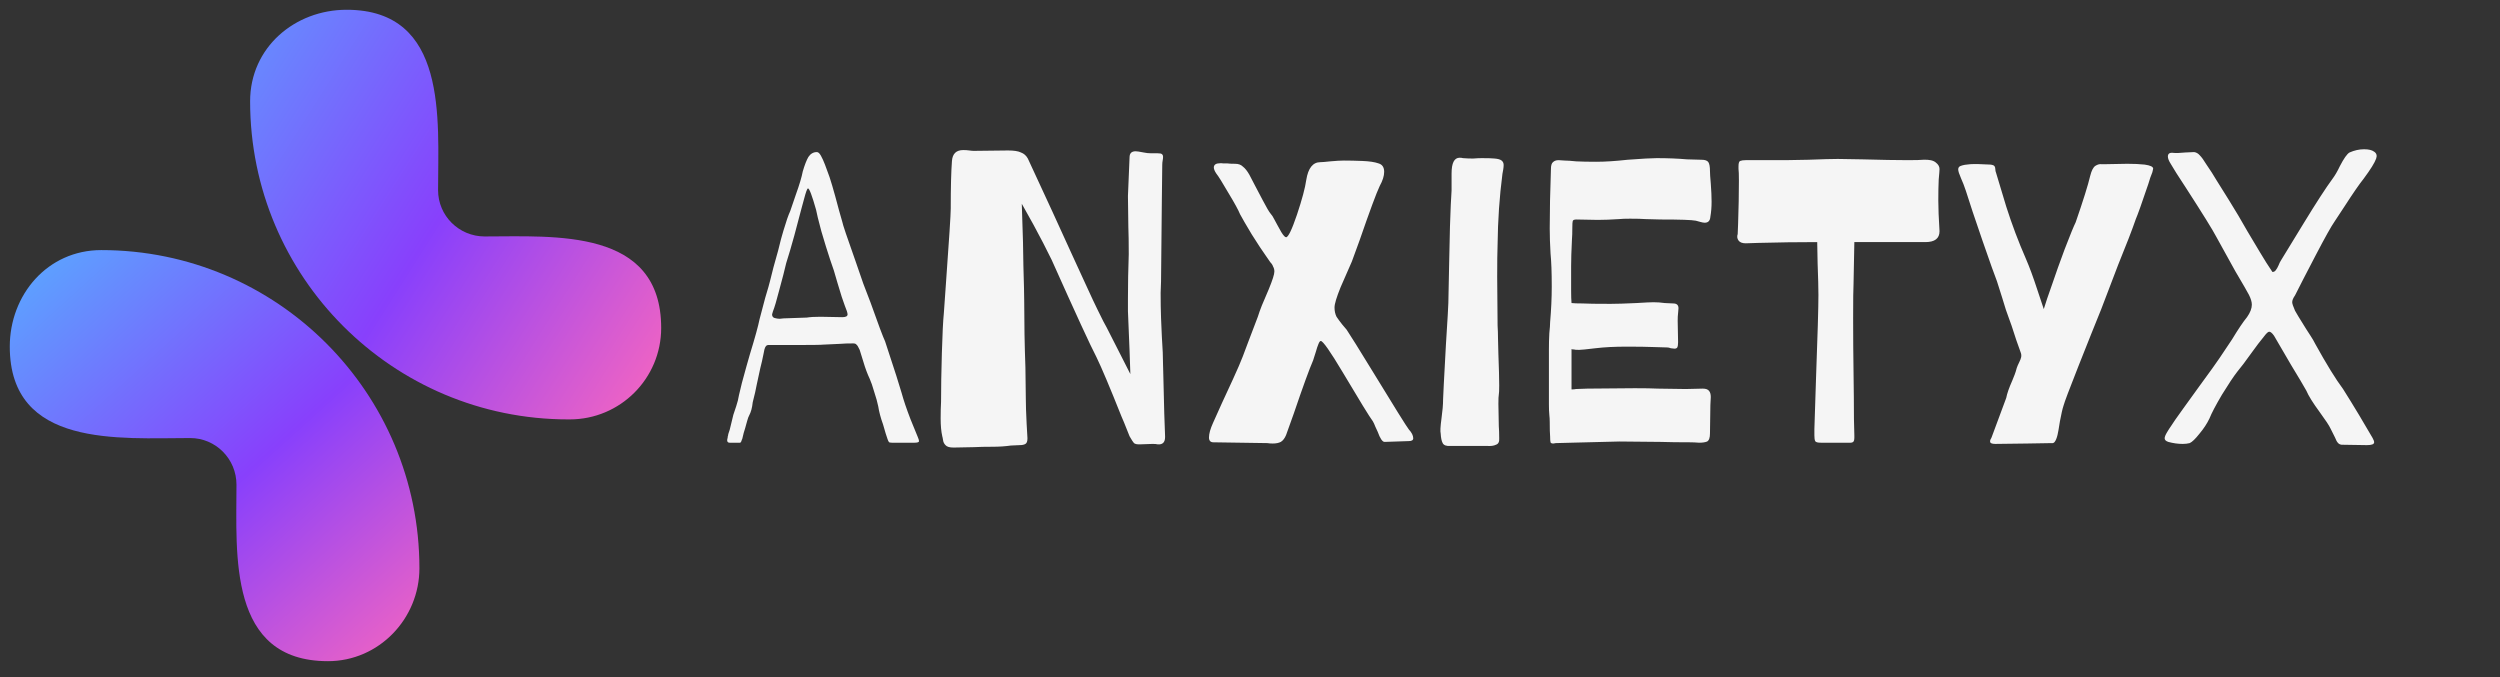 <svg width="192" height="52" viewBox="0 0 192 52" fill="none" xmlns="http://www.w3.org/2000/svg">
<rect x="0" y="0" width="192" height="52" fill="#333333" stroke="none"/>
<path d="M14.608 33.642C9.199 33.642 0.751 34.419 0.751 26.618C0.751 22.649 3.638 19.207 7.776 19.207C21.274 19.207 32.211 30.144 32.211 43.642C32.211 47.515 29.105 50.778 25.186 50.778C17.503 50.778 18.161 42.585 18.161 37.224C18.161 35.24 16.564 33.642 14.608 33.642Z" fill="url(#paint0_linear_3_387)"/>
<path d="M33.644 14.607C33.644 9.198 34.42 0.75 26.619 0.75C22.651 0.75 19.209 3.637 19.209 7.775C19.209 21.273 30.145 32.21 43.644 32.21H43.754C47.638 32.21 50.779 29.07 50.779 25.185C50.779 17.503 42.587 18.16 37.225 18.16C35.242 18.16 33.644 16.563 33.644 14.607Z" fill="url(#paint1_linear_3_387)"/>
<path d="M56.041 34C55.855 34 55.803 33.866 55.886 33.597C55.886 33.535 55.897 33.483 55.917 33.442C55.917 33.401 55.928 33.349 55.948 33.287C55.969 33.225 56 33.132 56.041 33.008L56.32 31.861C56.361 31.737 56.434 31.52 56.537 31.21C56.641 30.9 56.713 30.611 56.754 30.342C56.858 29.846 57.054 29.092 57.343 28.079L57.591 27.211C57.984 25.93 58.232 25.031 58.335 24.514L58.769 22.871C58.976 22.189 59.1 21.755 59.141 21.569C59.286 20.949 59.492 20.174 59.761 19.244L59.978 18.376L60.164 17.725C60.371 17.022 60.547 16.516 60.691 16.206C60.733 16.082 60.877 15.658 61.125 14.935C61.394 14.191 61.569 13.602 61.652 13.168C61.797 12.672 61.941 12.3 62.086 12.052C62.252 11.804 62.468 11.68 62.737 11.68C62.84 11.68 62.944 11.773 63.047 11.959C63.151 12.145 63.254 12.372 63.357 12.641C63.461 12.91 63.533 13.106 63.574 13.23C63.739 13.623 64.029 14.604 64.442 16.175L64.69 17.043C64.711 17.208 65.052 18.221 65.713 20.081L66.302 21.786L66.86 23.243C67.439 24.876 67.811 25.868 67.976 26.219C68.7 28.41 69.123 29.732 69.247 30.187C69.392 30.724 69.619 31.396 69.929 32.202C70.26 33.008 70.446 33.463 70.487 33.566C70.549 33.711 70.58 33.814 70.58 33.876C70.58 33.959 70.466 34 70.239 34H68.503C68.421 34 68.348 33.99 68.286 33.969C68.245 33.928 68.204 33.845 68.162 33.721C68.079 33.494 67.966 33.122 67.821 32.605C67.635 32.088 67.511 31.623 67.449 31.21C67.387 30.9 67.284 30.528 67.139 30.094C67.015 29.66 66.901 29.329 66.798 29.102C66.612 28.709 66.447 28.265 66.302 27.769L66.023 26.87C65.92 26.643 65.837 26.508 65.775 26.467C65.734 26.405 65.651 26.374 65.527 26.374C65.093 26.374 64.773 26.384 64.566 26.405L63.233 26.467C63.068 26.488 62.303 26.498 60.939 26.498H59.048H58.986C58.862 26.498 58.769 26.612 58.707 26.839L58.645 27.149L58.521 27.738C58.48 27.862 58.346 28.461 58.118 29.536C58.056 29.887 57.953 30.342 57.808 30.9C57.767 31.313 57.674 31.654 57.529 31.923C57.488 31.985 57.436 32.13 57.374 32.357C57.312 32.584 57.261 32.77 57.219 32.915C57.157 33.08 57.085 33.349 57.002 33.721C56.981 33.742 56.961 33.793 56.94 33.876C56.919 33.938 56.889 33.979 56.847 34C56.806 34 56.744 34 56.661 34H56.041ZM61.962 24.39C62.21 24.349 62.562 24.328 63.016 24.328L64.69 24.359C64.959 24.359 65.093 24.287 65.093 24.142C65.093 24.039 65.021 23.811 64.876 23.46C64.752 23.15 64.566 22.571 64.318 21.724C64.132 21.042 63.946 20.453 63.76 19.957C63.553 19.337 63.326 18.603 63.078 17.756C62.851 16.909 62.717 16.361 62.675 16.113C62.365 15.018 62.158 14.47 62.055 14.47C61.993 14.47 61.89 14.749 61.745 15.307L61.559 15.989C61.414 16.547 61.228 17.25 61.001 18.097C60.774 18.924 60.567 19.626 60.381 20.205C60.257 20.742 60.081 21.424 59.854 22.251C59.648 23.057 59.482 23.615 59.358 23.925C59.317 24.049 59.296 24.121 59.296 24.142C59.296 24.287 59.358 24.38 59.482 24.421C59.627 24.462 59.761 24.483 59.885 24.483C60.03 24.462 60.123 24.452 60.164 24.452L61.962 24.39ZM73.234 34.372C72.924 34.372 72.717 34.31 72.614 34.186C72.511 34.083 72.449 33.959 72.428 33.814C72.407 33.669 72.387 33.566 72.366 33.504C72.283 33.132 72.242 32.677 72.242 32.14C72.242 31.644 72.252 31.22 72.273 30.869C72.273 29.794 72.294 28.544 72.335 27.118C72.376 25.671 72.428 24.638 72.49 24.018L72.645 21.817C72.893 18.386 73.017 16.454 73.017 16.02C73.017 14.387 73.048 13.168 73.11 12.362C73.151 11.804 73.441 11.525 73.978 11.525C74.143 11.525 74.298 11.535 74.443 11.556C74.588 11.577 74.701 11.587 74.784 11.587L77.419 11.556C77.874 11.556 78.204 11.608 78.411 11.711C78.638 11.794 78.814 11.949 78.938 12.176C79.145 12.61 79.403 13.168 79.713 13.85L80.86 16.33L82.317 19.523C82.586 20.102 82.937 20.866 83.371 21.817C83.805 22.768 84.115 23.429 84.301 23.801C84.652 24.524 84.88 24.969 84.983 25.134L85.851 26.839L86.812 28.73L86.75 26.932L86.626 23.894V22.964C86.626 21.827 86.647 20.68 86.688 19.523C86.688 18.655 86.678 17.952 86.657 17.415L86.626 15.059L86.75 12.083C86.75 11.773 86.905 11.618 87.215 11.618C87.318 11.618 87.525 11.649 87.835 11.711C88.021 11.752 88.217 11.773 88.424 11.773C88.631 11.773 88.796 11.773 88.92 11.773C89.085 11.773 89.189 11.794 89.23 11.835C89.292 11.876 89.323 11.949 89.323 12.052C89.323 12.135 89.313 12.228 89.292 12.331C89.271 12.434 89.261 12.548 89.261 12.672L89.23 15.338L89.168 21.6L89.137 22.499C89.137 23.202 89.147 23.842 89.168 24.421C89.189 25 89.209 25.475 89.23 25.847C89.292 26.736 89.323 27.48 89.323 28.079C89.323 27.996 89.354 29.226 89.416 31.768L89.478 33.504V33.566C89.478 33.979 89.282 34.165 88.889 34.124C88.827 34.103 88.703 34.093 88.517 34.093L87.618 34.124H87.432C87.287 34.124 87.174 34.093 87.091 34.031C87.029 33.969 86.915 33.793 86.75 33.504C86.688 33.359 86.605 33.153 86.502 32.884C86.399 32.615 86.275 32.316 86.13 31.985C85.241 29.753 84.601 28.234 84.208 27.428C83.753 26.56 82.606 24.07 80.767 19.957C80.354 19.11 79.889 18.211 79.372 17.26L78.473 15.648L78.566 18.593L78.597 20.422C78.638 21.786 78.659 22.685 78.659 23.119C78.659 24.814 78.69 26.519 78.752 28.234L78.783 30.652C78.783 31.086 78.804 31.716 78.845 32.543L78.907 33.628V33.69C78.907 33.897 78.855 34.031 78.752 34.093C78.649 34.155 78.504 34.186 78.318 34.186L77.636 34.217C77.202 34.279 76.737 34.31 76.241 34.31C75.662 34.31 75.187 34.32 74.815 34.341L73.234 34.372ZM97.748 34.062C97.583 34.062 97.449 34.052 97.345 34.031L93.191 33.969C92.964 33.969 92.85 33.845 92.85 33.597C92.85 33.308 92.954 32.936 93.16 32.481C93.181 32.419 93.408 31.913 93.842 30.962C94.545 29.453 94.979 28.503 95.144 28.11C95.31 27.738 95.547 27.128 95.857 26.281C96.188 25.413 96.436 24.762 96.601 24.328C96.684 24.059 96.787 23.77 96.911 23.46C96.973 23.315 97.149 22.902 97.438 22.22C97.728 21.517 97.872 21.063 97.872 20.856C97.872 20.711 97.841 20.587 97.779 20.484C97.738 20.36 97.666 20.246 97.562 20.143C97.48 20.019 97.387 19.885 97.283 19.74C96.973 19.306 96.591 18.727 96.136 18.004C95.702 17.281 95.403 16.764 95.237 16.454C95.113 16.144 94.814 15.596 94.338 14.811C93.884 14.026 93.574 13.53 93.408 13.323C93.284 13.137 93.222 12.982 93.222 12.858C93.222 12.775 93.253 12.703 93.315 12.641C93.398 12.579 93.491 12.548 93.594 12.548C93.718 12.527 93.832 12.527 93.935 12.548C94.059 12.548 94.163 12.548 94.245 12.548C94.369 12.569 94.576 12.579 94.865 12.579C95.113 12.579 95.31 12.651 95.454 12.796C95.62 12.92 95.785 13.127 95.95 13.416L96.353 14.191C96.477 14.418 96.684 14.811 96.973 15.369C97.263 15.927 97.469 16.278 97.593 16.423C97.676 16.506 97.769 16.65 97.872 16.857C97.976 17.043 98.048 17.177 98.089 17.26C98.151 17.363 98.255 17.549 98.399 17.818C98.565 18.087 98.689 18.221 98.771 18.221C98.937 18.221 99.216 17.642 99.608 16.485C100.001 15.307 100.239 14.418 100.321 13.819C100.466 12.91 100.828 12.455 101.406 12.455C101.53 12.455 101.778 12.434 102.15 12.393C102.605 12.352 102.956 12.331 103.204 12.331C103.638 12.331 104.114 12.341 104.63 12.362C105.168 12.383 105.581 12.445 105.87 12.548C106.16 12.631 106.304 12.848 106.304 13.199C106.304 13.509 106.191 13.871 105.963 14.284C105.715 14.801 105.199 16.196 104.413 18.469C104.186 19.068 103.99 19.606 103.824 20.081C103.576 20.639 103.287 21.3 102.956 22.065C102.646 22.83 102.491 23.346 102.491 23.615C102.491 23.884 102.543 24.121 102.646 24.328C102.77 24.514 102.915 24.71 103.08 24.917C103.246 25.103 103.359 25.237 103.421 25.32C103.711 25.754 104.362 26.798 105.374 28.451C107.09 31.262 108.03 32.77 108.195 32.977C108.423 33.225 108.536 33.452 108.536 33.659C108.536 33.804 108.423 33.876 108.195 33.876L106.335 33.938C106.17 33.938 105.994 33.68 105.808 33.163C105.767 33.06 105.705 32.925 105.622 32.76C105.56 32.595 105.498 32.46 105.436 32.357C105.188 32.026 104.413 30.766 103.111 28.575C102.161 26.984 101.603 26.188 101.437 26.188C101.375 26.188 101.313 26.271 101.251 26.436C101.189 26.581 101.127 26.767 101.065 26.994L100.848 27.676C100.559 28.337 100.063 29.701 99.36 31.768L98.771 33.411C98.668 33.659 98.534 33.835 98.368 33.938C98.203 34.021 97.996 34.062 97.748 34.062ZM111.388 34.248C111.078 34.269 110.881 34.196 110.799 34.031C110.716 33.886 110.664 33.638 110.644 33.287C110.602 33.142 110.623 32.76 110.706 32.14C110.788 31.561 110.83 31.065 110.83 30.652C110.83 30.507 110.902 29.112 111.047 26.467C111.171 24.524 111.233 23.46 111.233 23.274L111.295 20.236L111.357 17.415L111.419 15.741L111.481 14.625V13.323C111.481 12.517 111.687 12.114 112.101 12.114C112.204 12.114 112.287 12.124 112.349 12.145C112.617 12.166 112.876 12.176 113.124 12.176C113.392 12.155 113.62 12.145 113.806 12.145C114.26 12.145 114.591 12.155 114.798 12.176C115.046 12.197 115.221 12.248 115.325 12.331C115.428 12.414 115.48 12.527 115.48 12.672C115.48 12.775 115.469 12.889 115.449 13.013C115.428 13.137 115.407 13.251 115.387 13.354C115.159 15.111 115.035 16.919 115.015 18.779C114.994 19.316 114.984 20.143 114.984 21.259L115.015 25.01C115.035 25.32 115.046 25.64 115.046 25.971L115.077 27.211C115.118 28.286 115.139 29.081 115.139 29.598C115.139 29.991 115.128 30.228 115.108 30.311C115.087 30.394 115.077 30.631 115.077 31.024L115.108 32.729C115.128 32.977 115.139 33.287 115.139 33.659C115.159 33.928 115.077 34.093 114.891 34.155C114.725 34.238 114.498 34.269 114.209 34.248H111.388ZM119.298 34.062C119.174 34.062 119.102 34.031 119.081 33.969C119.06 33.886 119.05 33.742 119.05 33.535C119.029 33.308 119.019 32.925 119.019 32.388C119.019 32.223 119.009 32.047 118.988 31.861C118.967 31.654 118.957 31.386 118.957 31.055V26.808C118.957 26.395 118.967 25.992 118.988 25.599C119.029 25.206 119.05 24.917 119.05 24.731C119.133 23.78 119.174 22.871 119.174 22.003C119.174 20.928 119.143 20.081 119.081 19.461C119.04 18.758 119.019 18.118 119.019 17.539C119.019 16.237 119.05 14.718 119.112 12.982C119.112 12.713 119.164 12.538 119.267 12.455C119.37 12.352 119.515 12.3 119.701 12.3L120.166 12.331C120.352 12.331 120.652 12.352 121.065 12.393C121.478 12.414 121.985 12.424 122.584 12.424C123.266 12.424 124.072 12.372 125.002 12.269C126.118 12.186 126.862 12.145 127.234 12.145C128.081 12.145 128.856 12.176 129.559 12.238L130.675 12.269C130.944 12.269 131.119 12.331 131.202 12.455C131.285 12.579 131.326 12.806 131.326 13.137C131.326 13.323 131.347 13.643 131.388 14.098C131.429 14.635 131.45 15.1 131.45 15.493C131.45 15.906 131.419 16.289 131.357 16.64C131.336 16.95 131.192 17.105 130.923 17.105C130.84 17.105 130.727 17.084 130.582 17.043C130.437 17.002 130.324 16.971 130.241 16.95C129.931 16.888 129.032 16.857 127.544 16.857L126.366 16.826C126.097 16.805 125.705 16.795 125.188 16.795C124.816 16.795 124.537 16.805 124.351 16.826C123.731 16.867 123.183 16.888 122.708 16.888L121.065 16.857C120.9 16.857 120.807 16.898 120.786 16.981C120.765 17.043 120.755 17.208 120.755 17.477C120.755 17.849 120.745 18.169 120.724 18.438C120.683 19.265 120.662 19.936 120.662 20.453V22.282C120.662 22.716 120.672 23.047 120.693 23.274C120.858 23.295 121.137 23.305 121.53 23.305C121.881 23.326 122.605 23.336 123.7 23.336C124.155 23.336 124.816 23.315 125.684 23.274C126.345 23.233 126.779 23.212 126.986 23.212C127.275 23.212 127.565 23.233 127.854 23.274C128.143 23.295 128.36 23.305 128.505 23.305C128.774 23.305 128.908 23.429 128.908 23.677C128.908 23.76 128.898 23.884 128.877 24.049C128.856 24.194 128.846 24.39 128.846 24.638L128.877 26.281C128.877 26.467 128.856 26.601 128.815 26.684C128.774 26.746 128.701 26.777 128.598 26.777C128.536 26.777 128.443 26.767 128.319 26.746C128.216 26.705 128.123 26.684 128.04 26.684C127.854 26.684 127.503 26.674 126.986 26.653C126.49 26.632 125.808 26.622 124.94 26.622C124.01 26.622 123.204 26.663 122.522 26.746C121.84 26.829 121.427 26.87 121.282 26.87C121.055 26.87 120.92 26.86 120.879 26.839C120.776 26.839 120.714 26.829 120.693 26.808V29.908C120.838 29.908 120.951 29.898 121.034 29.877L121.902 29.846L125.56 29.815C126.304 29.815 126.893 29.825 127.327 29.846L129.466 29.877L130.768 29.846C131.016 29.846 131.181 29.908 131.264 30.032C131.347 30.135 131.388 30.29 131.388 30.497L131.357 31.117L131.326 33.287C131.326 33.618 131.254 33.824 131.109 33.907C130.964 33.969 130.758 34 130.489 34C130.22 33.979 130.003 33.969 129.838 33.969C128.949 33.969 128.185 33.959 127.544 33.938L124.382 33.907C124.134 33.907 122.894 33.938 120.662 34L119.484 34.031L119.298 34.062ZM139.841 34C139.593 34 139.448 33.959 139.407 33.876C139.365 33.793 139.345 33.649 139.345 33.442C139.345 33.215 139.345 33.049 139.345 32.946L139.469 29.102C139.593 25.754 139.655 23.605 139.655 22.654C139.655 22.117 139.634 21.311 139.593 20.236L139.562 18.593C138.074 18.593 136.565 18.614 135.036 18.655L134.075 18.686C133.806 18.686 133.62 18.614 133.517 18.469C133.413 18.324 133.393 18.159 133.455 17.973L133.486 17.198C133.527 15.999 133.548 14.894 133.548 13.881C133.548 13.385 133.537 13.085 133.517 12.982V12.765C133.517 12.538 133.558 12.403 133.641 12.362C133.744 12.321 133.889 12.3 134.075 12.3H137.144L138.88 12.269C139.954 12.228 140.709 12.207 141.143 12.207L143.003 12.238C144.491 12.279 145.658 12.3 146.506 12.3C147.126 12.3 147.529 12.29 147.715 12.269C148.169 12.248 148.49 12.321 148.676 12.486C148.862 12.631 148.955 12.796 148.955 12.982C148.955 13.085 148.934 13.354 148.893 13.788C148.872 14.222 148.862 14.759 148.862 15.4C148.862 15.979 148.893 16.764 148.955 17.756C148.955 18.314 148.593 18.593 147.87 18.593H142.414L142.352 21.786C142.331 22.137 142.321 23.016 142.321 24.421C142.321 25.868 142.331 27.273 142.352 28.637C142.372 30.001 142.383 31.179 142.383 32.171L142.414 33.442V33.597C142.414 33.783 142.383 33.897 142.321 33.938C142.279 33.979 142.217 34 142.135 34C142.052 34 141.99 34 141.949 34H139.841ZM153.242 34.093C152.973 34.093 152.839 34.031 152.839 33.907C152.839 33.845 152.849 33.793 152.87 33.752C152.911 33.69 152.942 33.628 152.963 33.566L154.079 30.559C154.141 30.228 154.296 29.784 154.544 29.226C154.606 29.061 154.668 28.906 154.73 28.761C154.792 28.596 154.844 28.43 154.885 28.265C154.926 28.141 154.988 27.996 155.071 27.831C155.154 27.666 155.205 27.531 155.226 27.428C155.247 27.304 155.236 27.19 155.195 27.087C155.195 27.087 155.081 26.767 154.854 26.126C154.565 25.217 154.368 24.638 154.265 24.39C154.141 24.08 153.976 23.574 153.769 22.871C153.624 22.396 153.49 21.972 153.366 21.6C153.201 21.187 152.829 20.143 152.25 18.469C151.671 16.795 151.248 15.524 150.979 14.656C150.855 14.284 150.731 13.964 150.607 13.695C150.462 13.364 150.39 13.137 150.39 13.013C150.39 12.868 150.462 12.775 150.607 12.734C150.772 12.672 151.01 12.631 151.32 12.61C151.63 12.589 152.147 12.6 152.87 12.641C153.035 12.662 153.139 12.703 153.18 12.765C153.221 12.827 153.242 12.91 153.242 13.013C153.242 13.096 153.263 13.189 153.304 13.292L154.079 15.865C154.513 17.229 155.019 18.572 155.598 19.895C155.867 20.515 156.156 21.3 156.466 22.251C156.797 23.243 156.962 23.739 156.962 23.739L157.21 22.964L157.675 21.631C157.882 21.011 158.181 20.174 158.574 19.12C158.987 18.045 159.266 17.363 159.411 17.074C159.99 15.4 160.362 14.212 160.527 13.509C160.63 13.096 160.765 12.837 160.93 12.734C161.095 12.631 161.25 12.589 161.395 12.61C161.56 12.61 161.664 12.61 161.705 12.61L163.379 12.579C163.896 12.579 164.34 12.6 164.712 12.641C165.146 12.703 165.363 12.806 165.363 12.951C165.363 12.972 165.342 13.065 165.301 13.23C165.26 13.333 165.208 13.468 165.146 13.633C165.105 13.778 165.053 13.943 164.991 14.129C164.495 15.596 164.175 16.495 164.03 16.826C163.761 17.611 163.307 18.789 162.666 20.36L161.364 23.77C160.909 24.886 160.331 26.333 159.628 28.11C158.925 29.887 158.543 30.9 158.481 31.148C158.398 31.396 158.305 31.799 158.202 32.357C158.119 32.894 158.057 33.246 158.016 33.411C157.954 33.659 157.882 33.835 157.799 33.938C157.737 34.021 157.644 34.052 157.52 34.031L155.691 34.062L153.242 34.093ZM179.823 34.155C179.699 34.134 179.606 34.083 179.544 34C179.482 33.938 179.409 33.804 179.327 33.597L178.986 32.915C178.882 32.688 178.603 32.264 178.149 31.644C177.632 30.941 177.291 30.394 177.126 30.001C176.919 29.629 176.526 28.968 175.948 28.017C175.39 27.046 174.956 26.302 174.646 25.785C174.501 25.578 174.377 25.475 174.274 25.475C174.191 25.475 174.057 25.599 173.871 25.847C173.581 26.198 173.282 26.591 172.972 27.025C172.455 27.748 172.073 28.255 171.825 28.544C171.535 28.916 171.143 29.505 170.647 30.311C170.171 31.117 169.851 31.727 169.686 32.14C169.5 32.533 169.241 32.925 168.911 33.318C168.601 33.711 168.353 33.948 168.167 34.031C168.001 34.072 167.826 34.093 167.64 34.093C167.268 34.093 166.896 34.041 166.524 33.938C166.338 33.876 166.245 33.783 166.245 33.659C166.245 33.556 166.307 33.401 166.431 33.194C166.555 32.987 166.648 32.843 166.71 32.76C166.834 32.553 167.164 32.078 167.702 31.334C168.26 30.569 168.663 30.011 168.911 29.66C168.911 29.66 169.241 29.205 169.903 28.296C170.151 27.965 170.657 27.221 171.422 26.064C171.897 25.279 172.279 24.71 172.569 24.359C172.817 24.008 172.941 23.687 172.941 23.398C172.941 23.191 172.868 22.943 172.724 22.654C172.62 22.447 172.269 21.838 171.67 20.825L170.213 18.19C169.944 17.673 169.169 16.423 167.888 14.439C167.288 13.53 166.896 12.91 166.71 12.579C166.565 12.352 166.493 12.166 166.493 12.021C166.493 11.794 166.637 11.701 166.927 11.742C167.113 11.763 167.412 11.752 167.826 11.711L168.508 11.68C168.673 11.701 168.818 11.783 168.942 11.928C169.086 12.073 169.252 12.3 169.438 12.61L169.872 13.261L170.213 13.819C170.957 14.997 171.525 15.917 171.918 16.578C172.29 17.239 172.837 18.169 173.561 19.368C173.891 19.926 174.212 20.432 174.522 20.887C174.625 20.887 174.708 20.846 174.77 20.763C174.852 20.66 174.925 20.536 174.987 20.391C175.049 20.226 175.121 20.081 175.204 19.957L176.909 17.167C177.88 15.576 178.624 14.429 179.141 13.726C179.327 13.478 179.513 13.158 179.699 12.765C180.009 12.166 180.257 11.814 180.443 11.711C180.815 11.546 181.187 11.463 181.559 11.463C181.91 11.463 182.168 11.525 182.334 11.649C182.52 11.773 182.571 11.949 182.489 12.176C182.385 12.486 182.065 13.003 181.528 13.726C181.197 14.139 180.711 14.842 180.071 15.834L179.296 17.012C179.048 17.363 178.562 18.231 177.839 19.616C177.115 21.001 176.588 22.024 176.258 22.685C176.113 22.892 176.041 23.067 176.041 23.212C176.041 23.315 176.113 23.532 176.258 23.863C176.32 23.987 176.609 24.462 177.126 25.289C177.229 25.454 177.343 25.63 177.467 25.816C177.591 26.002 177.704 26.198 177.808 26.405C178.676 27.976 179.389 29.133 179.947 29.877C180.339 30.497 180.753 31.169 181.187 31.892C181.621 32.615 181.962 33.194 182.21 33.628C182.292 33.773 182.334 33.886 182.334 33.969C182.334 34.114 182.148 34.186 181.776 34.186L179.823 34.155Z" fill="#F5F5F5"/>
<defs>
<linearGradient id="paint0_linear_3_387" x1="2.128" y1="20.585" x2="31.192" y2="52.678" gradientUnits="userSpaceOnUse">
<stop stop-color="#5CA3FF"/>
<stop offset="0.53" stop-color="#8840FC"/>
<stop offset="1" stop-color="#F967BE"/>
</linearGradient>
<linearGradient id="paint1_linear_3_387" x1="16.041" y1="-2.969" x2="56.674" y2="22.789" gradientUnits="userSpaceOnUse">
<stop stop-color="#5CA3FF"/>
<stop offset="0.53" stop-color="#8840FC"/>
<stop offset="1" stop-color="#F967BE"/>
</linearGradient>
</defs>
</svg>
